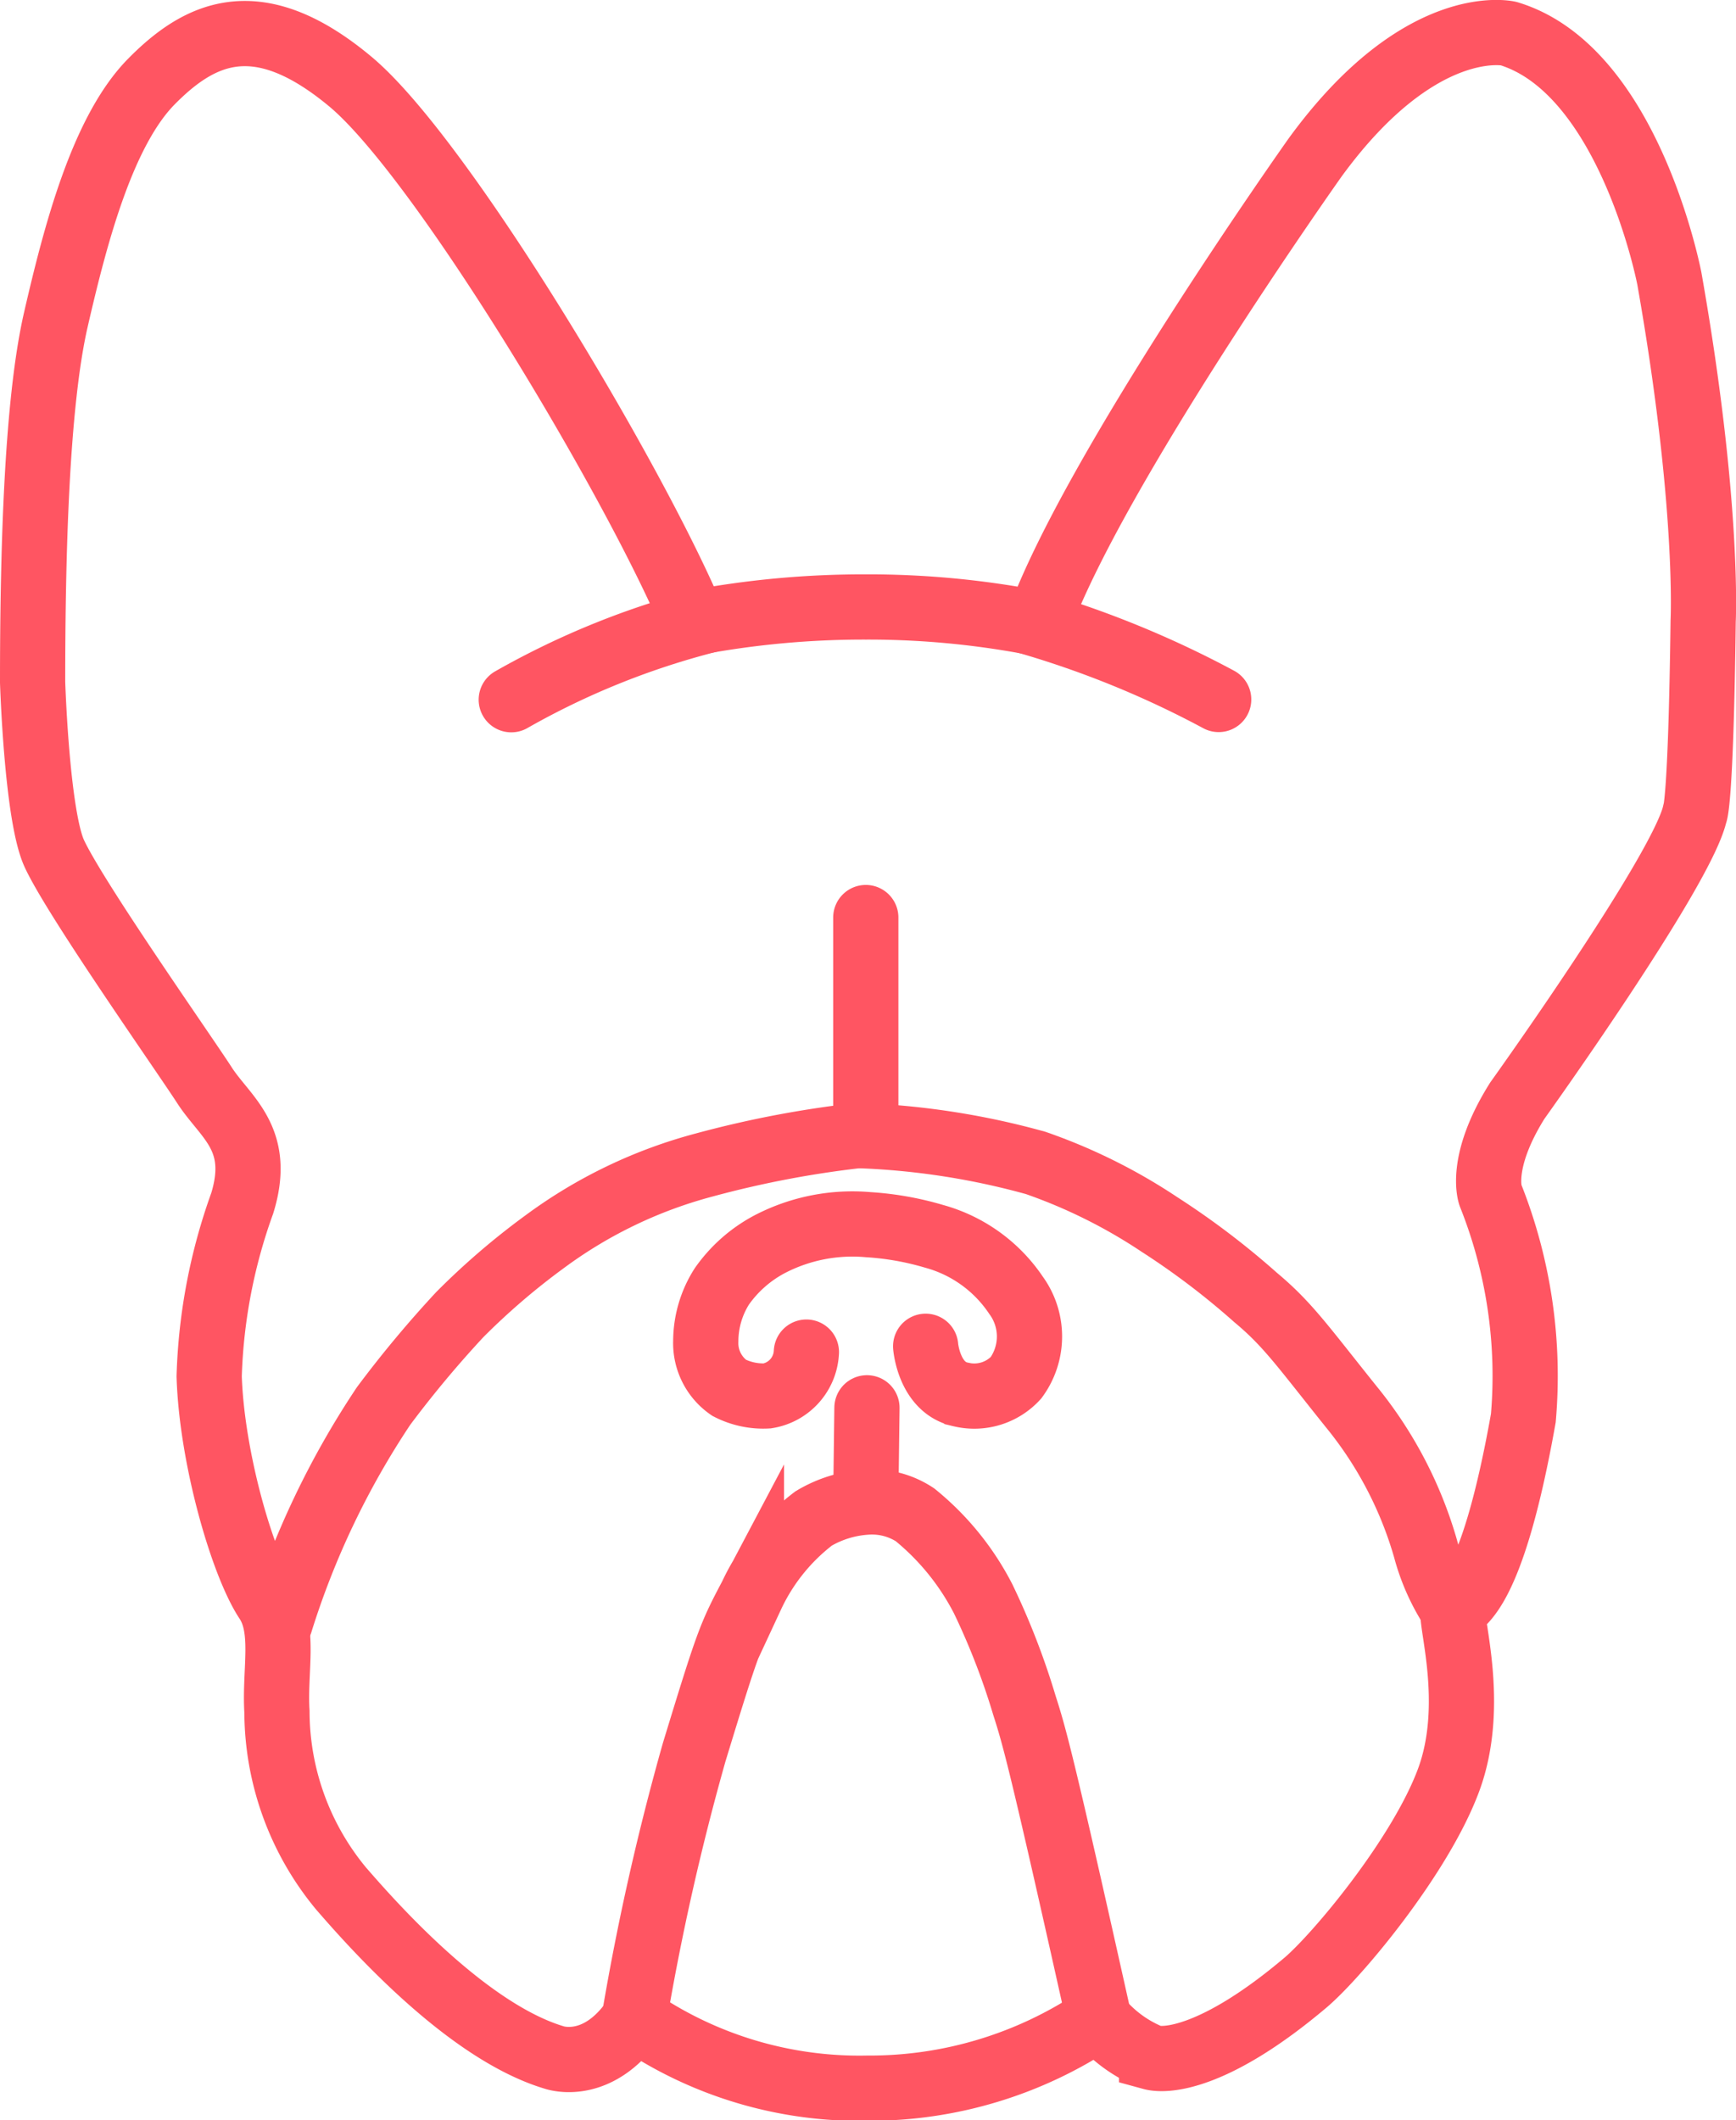 <svg id="katman_1" data-name="katman 1" xmlns="http://www.w3.org/2000/svg" viewBox="0 0 74.53 91"><defs><style>.cls-1,.cls-2{fill:none;stroke:#ff5562;stroke-miterlimit:10;stroke-width:2.8px;}.cls-2{stroke-linecap:round;}</style></defs><title>dog face</title><path class="cls-1" d="M35,54.72c0-5.39.16-11.92,1-15.57s2-8.08,4.1-10.21,4.58-3.3,8.54,0S60.93,46.22,63.4,52.17a39.26,39.26,0,0,1,7.38-.68,37.75,37.75,0,0,1,7.39.71c2.36-6.56,11.89-20,11.89-20,4.52-6.2,8.3-5.32,8.3-5.32,5.2,1.57,6.91,10.52,6.91,10.52,1.71,9.69,1.45,14.7,1.45,14.7-0.1,8-.36,8.27-0.36,8.27-0.58,2.49-7.62,12.31-7.62,12.31-1.68,2.68-1.15,4.06-1.15,4.06A20.93,20.93,0,0,1,99,86.3c-1.42,8-2.82,7.92-3,8.28s1,4-.21,7.26-4.75,7.5-6.13,8.68c-3.88,3.28-6,3.39-6.62,3.22a5.68,5.68,0,0,1-2.29-1.68,17.54,17.54,0,0,1-9.9,3,17,17,0,0,1-10-3c-1.61,2.36-3.47,1.68-3.47,1.68-3.82-1.15-7.92-5.85-9.13-7.24a11.94,11.94,0,0,1-2.76-7.6c-0.11-1.79.38-3.56-.45-4.78C44,92.52,42.69,88,42.58,84.51A23.92,23.92,0,0,1,44,77.08c0.86-2.79-.73-3.68-1.62-5.06s-5.55-8-6.45-9.95C35.18,60.43,35,54.72,35,54.72Z" transform="translate(-33.6 -25.44)"/><path class="cls-1" d="M60.84,112a107.87,107.87,0,0,1,2.56-11.35c1.46-4.78,1.55-5,2.46-6.72a8.89,8.89,0,0,1,2.67-3.32,5.06,5.06,0,0,1,2.24-.7,3.36,3.36,0,0,1,2.11.54,11.3,11.3,0,0,1,2.93,3.61,31,31,0,0,1,1.77,4.57c0.43,1.34.73,2.37,3.19,13.4" transform="translate(-33.6 -25.44)"/><line class="cls-2" x1="37.22" y1="60.42" x2="37.17" y2="64.34"/><path class="cls-2" d="M77.7,52.11a42,42,0,0,1,8.22,3.35" transform="translate(-33.6 -25.44)"/><path class="cls-2" d="M55.55,55.47A34.21,34.21,0,0,1,64,52.06" transform="translate(-33.6 -25.44)"/><path class="cls-2" d="M96,94.57a9,9,0,0,1-1.2-2.67A17.08,17.08,0,0,0,91.6,85.8c-2.1-2.62-2.71-3.52-4.1-4.68A33.38,33.38,0,0,0,83.39,78a23.43,23.43,0,0,0-5.33-2.65,32.63,32.63,0,0,0-7.29-1.16l0-9.37" transform="translate(-33.6 -25.44)"/><path class="cls-2" d="M70.77,74.14a44.25,44.25,0,0,0-6.94,1.3A20.23,20.23,0,0,0,57,78.72a30.72,30.72,0,0,0-3.66,3.14,47.5,47.5,0,0,0-3.27,3.92,36,36,0,0,0-4.44,9.3" transform="translate(-33.6 -25.44)"/><path class="cls-2" d="M73.34,83.22s0.14,1.79,1.52,2.07a2.43,2.43,0,0,0,2.36-.72,3,3,0,0,0,0-3.54A6.21,6.21,0,0,0,73.7,78.5,12.71,12.71,0,0,0,70.87,78a7.7,7.7,0,0,0-4.17.81,5.84,5.84,0,0,0-2.11,1.84A4.4,4.4,0,0,0,63.9,83a2.33,2.33,0,0,0,1,2,3.21,3.21,0,0,0,1.64.35,2,2,0,0,0,1.68-1.88" transform="translate(-33.6 -25.44)"/></svg>
